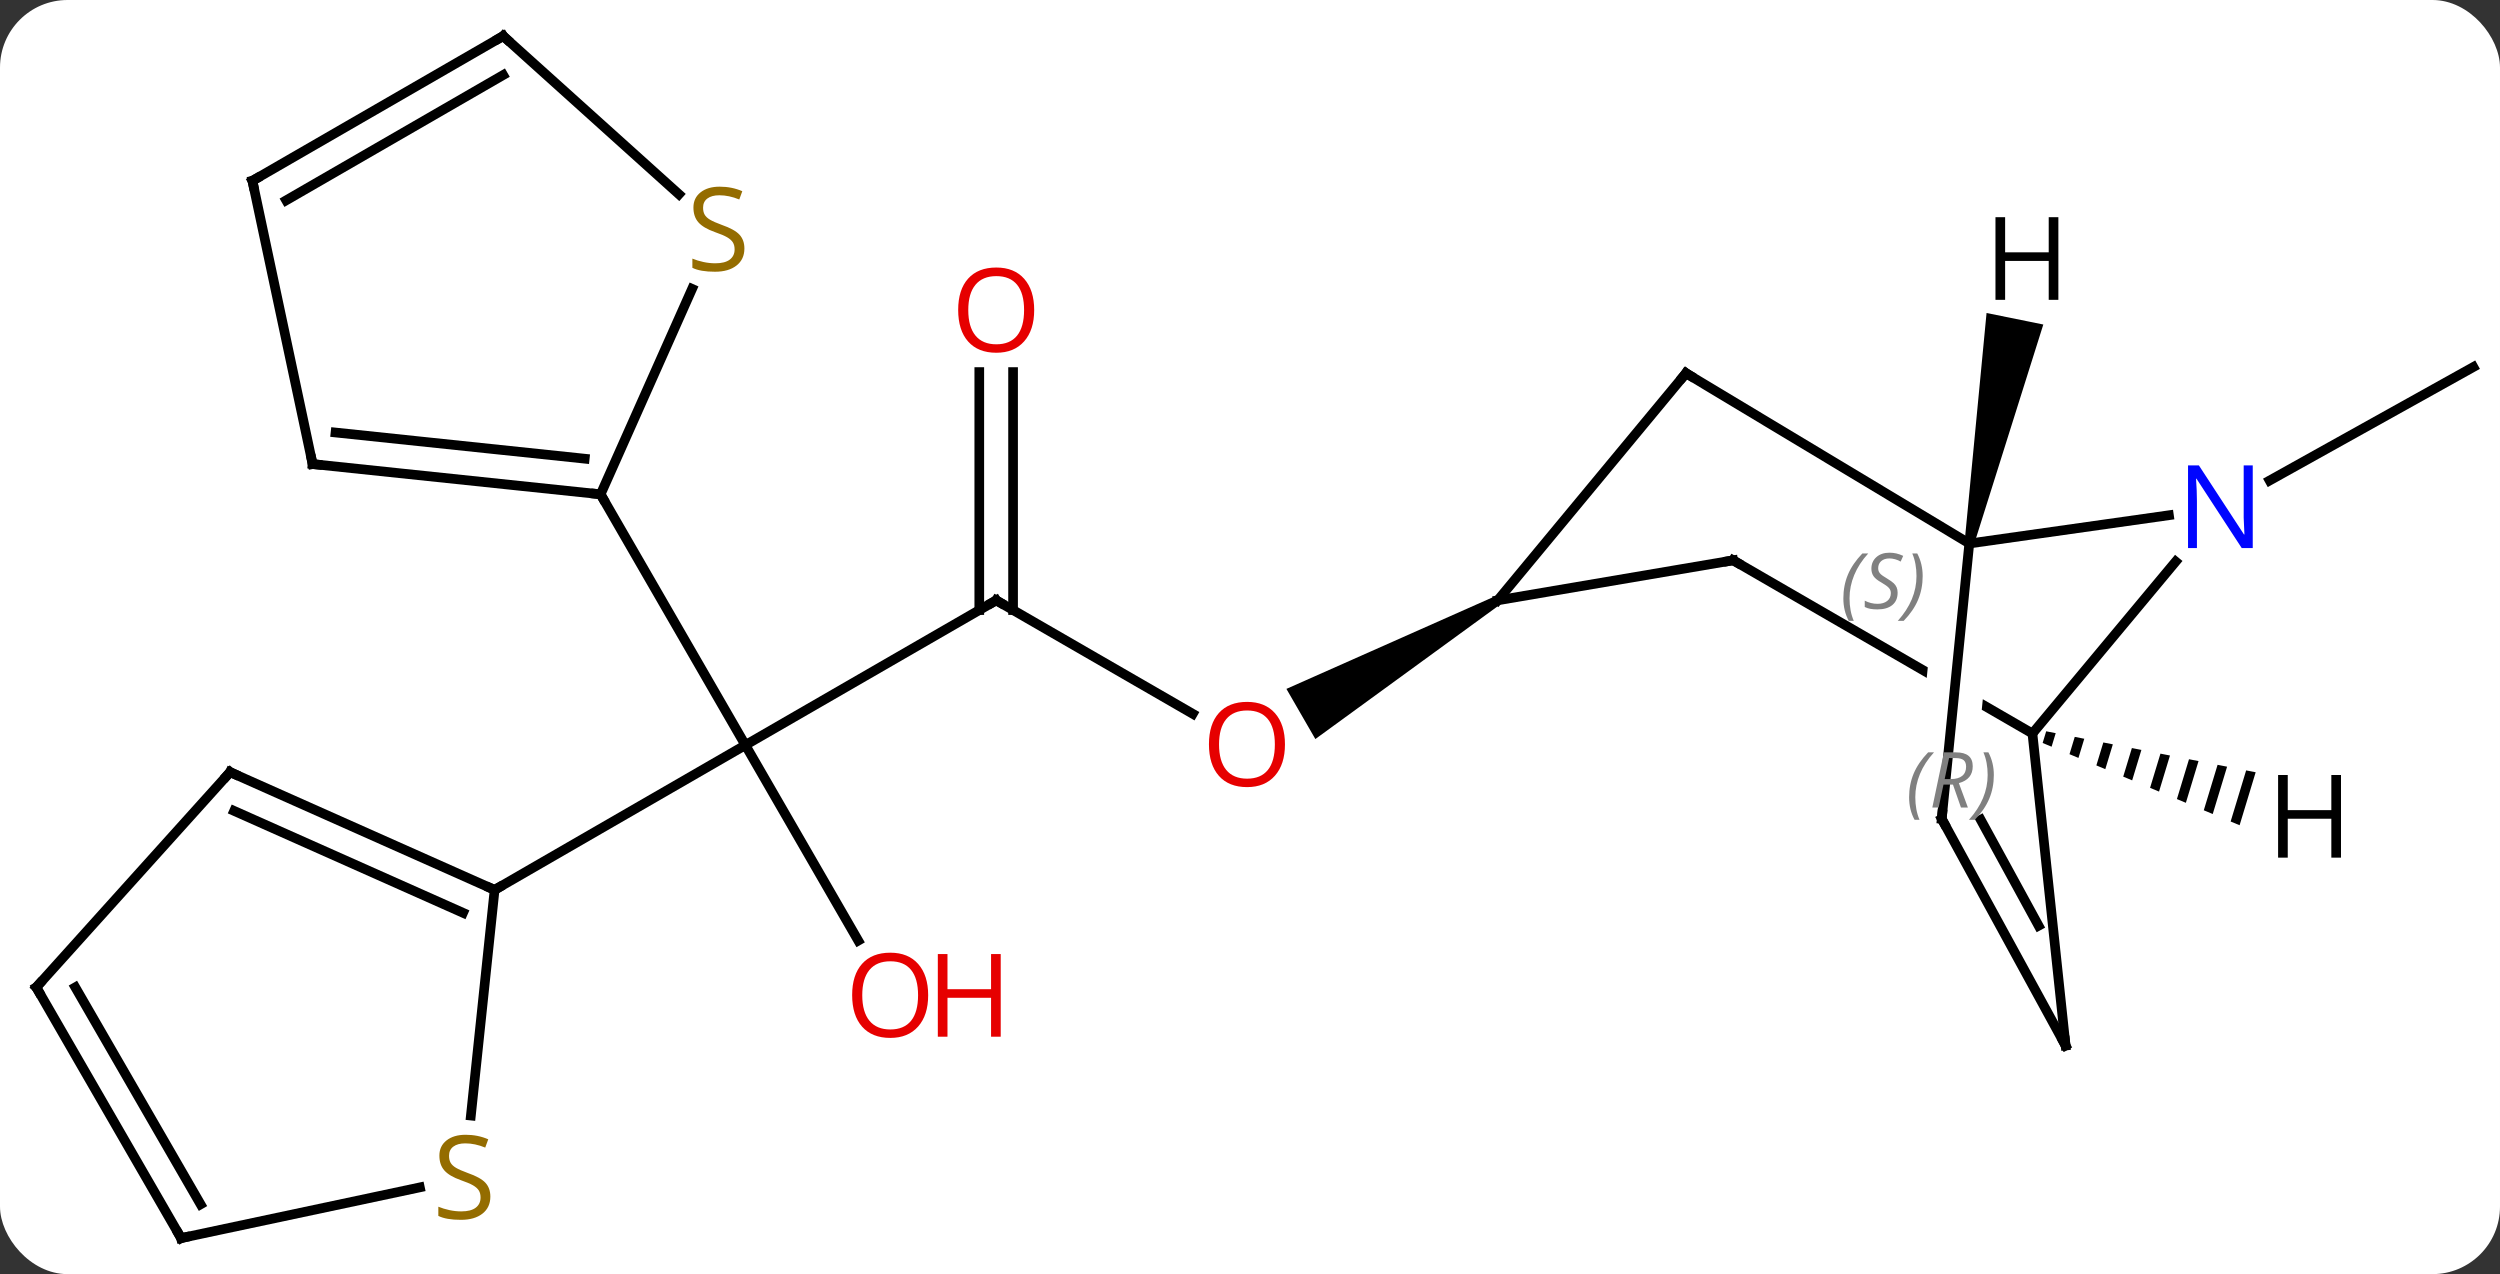 <svg width="259" viewBox="0 0 259 132" style="fill-opacity:1; color-rendering:auto; color-interpolation:auto; text-rendering:auto; stroke:black; stroke-linecap:square; stroke-miterlimit:10; shape-rendering:auto; stroke-opacity:1; fill:black; stroke-dasharray:none; font-weight:normal; stroke-width:1; font-family:'Open Sans'; font-style:normal; stroke-linejoin:miter; font-size:12; stroke-dashoffset:0; image-rendering:auto;" height="132" class="cas-substance-image" xmlns:xlink="http://www.w3.org/1999/xlink" xmlns="http://www.w3.org/2000/svg"><rect x="0" y="0" width="259" height="132" fill="#333333" stroke="none"/><svg class="cas-substance-single-component"><rect y="0" x="0" width="259" stroke="none" ry="7" rx="7" height="132" fill="white" class="cas-substance-group"/><svg y="0" x="0" width="259" viewBox="0 0 259 132" style="fill:black;" height="132" class="cas-substance-single-component-image"><svg><g><clipPath id="clipPath_ed8d2ee6609242a4ac4eb0a79ae04c6d1" clipPathUnits="userSpaceOnUse"><path d="M71.407 -13.723 L77.378 -13.126 L73.775 22.867 L67.804 22.27 L71.407 -13.723 ZM56.326 -27.142 L36.291 7.479 L73.787 29.179 L93.822 -5.442 L56.326 -27.142 Z"/></clipPath><g transform="translate(130,66)" style="text-rendering:geometricPrecision; color-rendering:optimizeQuality; color-interpolation:linearRGB; stroke-linecap:butt; image-rendering:optimizeQuality;"><line y2="-3.807" y1="11.193" x2="-26.796" x1="-52.779" style="fill:none;"/><line y2="31.448" y1="11.193" x2="-41.086" x1="-52.779" style="fill:none;"/><line y2="26.193" y1="11.193" x2="-78.759" x1="-52.779" style="fill:none;"/><line y2="-14.787" y1="11.193" x2="-67.779" x1="-52.779" style="fill:none;"/><line y2="7.952" y1="-3.807" x2="-6.43" x1="-26.796" style="fill:none;"/><line y2="-27.455" y1="-2.797" x2="-25.046" x1="-25.046" style="fill:none;"/><line y2="-27.455" y1="-2.797" x2="-28.546" x1="-28.546" style="fill:none;"/><path style="stroke:none;" d="M24.914 -4.24 L25.414 -3.374 L6.271 10.565 L3.272 5.369 Z"/><line y2="-16.218" y1="-27.978" x2="105.131" x1="126.24" style="fill:none;"/><line y2="13.992" y1="26.193" x2="-106.164" x1="-78.759" style="fill:none;"/><line y2="18.011" y1="28.569" x2="-105.742" x1="-82.029" style="fill:none;"/><line y2="49.573" y1="26.193" x2="-81.216" x1="-78.759" style="fill:none;"/><line y2="36.285" y1="13.992" x2="-126.24" x1="-106.164" style="fill:none;"/><line y2="62.268" y1="57.011" x2="-111.24" x1="-86.504" style="fill:none;"/><line y2="62.268" y1="36.285" x2="-111.24" x1="-126.24" style="fill:none;"/><line y2="58.768" y1="36.285" x2="-109.219" x1="-122.199" style="fill:none;"/><line y2="-17.922" y1="-14.787" x2="-97.614" x1="-67.779" style="fill:none;"/><line y2="-21.192" y1="-18.479" x2="-95.239" x1="-69.423" style="fill:none;"/><line y2="-36.071" y1="-14.787" x2="-58.301" x1="-67.779" style="fill:none;"/><line y2="-47.268" y1="-17.922" x2="-103.851" x1="-97.614" style="fill:none;"/><line y2="-62.268" y1="-45.874" x2="-77.871" x1="-59.664" style="fill:none;"/><line y2="-62.268" y1="-47.268" x2="-77.871" x1="-103.851" style="fill:none;"/><line y2="-58.227" y1="-45.247" x2="-77.871" x1="-100.351" style="fill:none;"/><line y2="-27.336" y1="-3.807" x2="44.667" x1="25.164" style="fill:none;"/><line y2="-7.953" y1="-3.807" x2="49.554" x1="25.164" style="fill:none;"/><line y2="-9.693" y1="-27.336" x2="74.019" x1="44.667" style="fill:none;"/><line y2="9.99" y1="-7.953" x2="80.559" x1="49.554" style="fill:none; clip-path:url(#clipPath_ed8d2ee6609242a4ac4eb0a79ae04c6d1);"/><line y2="-12.622" y1="-9.693" x2="94.7" x1="74.019" style="fill:none;"/><line y2="18.837" y1="-9.693" x2="71.163" x1="74.019" style="fill:none;"/><line y2="-7.819" y1="9.99" x2="95.4" x1="80.559" style="fill:none;"/><line y2="42.318" y1="9.99" x2="83.994" x1="80.559" style="fill:none;"/><line y2="42.318" y1="18.837" x2="83.994" x1="71.163" style="fill:none;"/><line y2="29.903" y1="18.932" x2="81.198" x1="75.203" style="fill:none;"/><path style="stroke:none;" d="M74.509 -9.594 L73.529 -9.793 L75.807 -33.574 L81.687 -32.38 Z"/><path style="stroke:none;" d="M81.985 9.762 L81.618 10.972 L82.545 11.359 L82.971 9.955 L82.971 9.955 L81.985 9.762 ZM84.944 10.341 L84.4 12.134 L85.328 12.521 L85.931 10.534 L84.944 10.341 ZM87.903 10.919 L87.183 13.296 L88.11 13.684 L88.89 11.112 L87.903 10.919 ZM90.863 11.498 L89.965 14.459 L90.892 14.846 L91.849 11.691 L90.863 11.498 ZM93.822 12.077 L92.747 15.621 L93.675 16.008 L94.809 12.27 L93.822 12.077 ZM96.781 12.656 L95.529 16.783 L95.529 16.783 L96.457 17.171 L97.768 12.849 L96.781 12.656 ZM99.741 13.235 L98.312 17.945 L99.239 18.333 L99.239 18.333 L100.727 13.428 L99.741 13.235 ZM102.7 13.813 L101.094 19.108 L102.022 19.495 L103.687 14.006 L103.687 14.006 L102.7 13.813 Z"/><path style="fill:none; stroke-miterlimit:5;" d="M-27.229 -3.557 L-26.796 -3.807 L-26.363 -3.557"/></g><g transform="translate(130,66)" style="stroke-linecap:butt; fill:rgb(230,0,0); text-rendering:geometricPrecision; color-rendering:optimizeQuality; image-rendering:optimizeQuality; font-family:'Open Sans'; stroke:rgb(230,0,0); color-interpolation:linearRGB; stroke-miterlimit:5;"><path style="stroke:none;" d="M-33.842 37.106 Q-33.842 39.168 -34.881 40.348 Q-35.92 41.528 -37.763 41.528 Q-39.654 41.528 -40.685 40.364 Q-41.717 39.199 -41.717 37.09 Q-41.717 34.996 -40.685 33.848 Q-39.654 32.699 -37.763 32.699 Q-35.904 32.699 -34.873 33.871 Q-33.842 35.043 -33.842 37.106 ZM-40.67 37.106 Q-40.67 38.84 -39.927 39.746 Q-39.185 40.653 -37.763 40.653 Q-36.342 40.653 -35.615 39.754 Q-34.888 38.856 -34.888 37.106 Q-34.888 35.371 -35.615 34.481 Q-36.342 33.59 -37.763 33.59 Q-39.185 33.59 -39.927 34.489 Q-40.67 35.387 -40.67 37.106 Z"/><path style="stroke:none;" d="M-26.326 41.403 L-27.326 41.403 L-27.326 37.371 L-31.841 37.371 L-31.841 41.403 L-32.842 41.403 L-32.842 32.84 L-31.841 32.84 L-31.841 36.481 L-27.326 36.481 L-27.326 32.84 L-26.326 32.84 L-26.326 41.403 Z"/><path style="stroke:none;" d="M3.122 11.123 Q3.122 13.185 2.082 14.365 Q1.043 15.545 -0.8 15.545 Q-2.691 15.545 -3.722 14.38 Q-4.753 13.216 -4.753 11.107 Q-4.753 9.013 -3.722 7.865 Q-2.691 6.716 -0.8 6.716 Q1.059 6.716 2.09 7.888 Q3.122 9.06 3.122 11.123 ZM-3.707 11.123 Q-3.707 12.857 -2.964 13.763 Q-2.222 14.67 -0.8 14.67 Q0.622 14.67 1.348 13.771 Q2.075 12.873 2.075 11.123 Q2.075 9.388 1.348 8.498 Q0.622 7.607 -0.8 7.607 Q-2.222 7.607 -2.964 8.505 Q-3.707 9.404 -3.707 11.123 Z"/><path style="stroke:none;" d="M-22.858 -33.877 Q-22.858 -31.815 -23.898 -30.635 Q-24.937 -29.455 -26.78 -29.455 Q-28.671 -29.455 -29.702 -30.619 Q-30.733 -31.784 -30.733 -33.893 Q-30.733 -35.987 -29.702 -37.135 Q-28.671 -38.284 -26.78 -38.284 Q-24.921 -38.284 -23.89 -37.112 Q-22.858 -35.94 -22.858 -33.877 ZM-29.687 -33.877 Q-29.687 -32.143 -28.944 -31.237 Q-28.202 -30.33 -26.78 -30.33 Q-25.358 -30.33 -24.632 -31.229 Q-23.905 -32.127 -23.905 -33.877 Q-23.905 -35.612 -24.632 -36.502 Q-25.358 -37.393 -26.78 -37.393 Q-28.202 -37.393 -28.944 -36.495 Q-29.687 -35.596 -29.687 -33.877 Z"/><path style="fill:none; stroke:black;" d="M-79.216 25.99 L-78.759 26.193 L-78.326 25.943"/><path style="fill:none; stroke:black;" d="M-105.707 14.195 L-106.164 13.992 L-106.499 14.364"/><path style="fill:rgb(148,108,0); stroke:none;" d="M-79.199 57.968 Q-79.199 59.093 -80.019 59.734 Q-80.839 60.375 -82.246 60.375 Q-83.777 60.375 -84.589 59.968 L-84.589 59.015 Q-84.058 59.234 -83.441 59.367 Q-82.824 59.5 -82.214 59.5 Q-81.214 59.5 -80.714 59.117 Q-80.214 58.734 -80.214 58.062 Q-80.214 57.625 -80.394 57.336 Q-80.574 57.047 -80.988 56.804 Q-81.402 56.562 -82.261 56.265 Q-83.449 55.843 -83.964 55.258 Q-84.48 54.672 -84.48 53.718 Q-84.48 52.734 -83.738 52.148 Q-82.996 51.562 -81.761 51.562 Q-80.496 51.562 -79.417 52.031 L-79.73 52.89 Q-80.792 52.453 -81.792 52.453 Q-82.589 52.453 -83.035 52.789 Q-83.48 53.125 -83.48 53.734 Q-83.48 54.172 -83.316 54.461 Q-83.152 54.75 -82.761 54.984 Q-82.371 55.218 -81.558 55.515 Q-80.214 55.984 -79.707 56.539 Q-79.199 57.093 -79.199 57.968 Z"/><path style="fill:none; stroke:black;" d="M-125.905 35.913 L-126.24 36.285 L-125.99 36.718"/><path style="fill:none; stroke:black;" d="M-110.751 62.164 L-111.24 62.268 L-111.49 61.835"/><path style="fill:none; stroke:black;" d="M-68.276 -14.839 L-67.779 -14.787 L-67.529 -14.354"/><path style="fill:none; stroke:black;" d="M-97.117 -17.87 L-97.614 -17.922 L-97.718 -18.411"/><path style="fill:rgb(148,108,0); stroke:none;" d="M-52.88 -40.255 Q-52.88 -39.13 -53.7 -38.489 Q-54.52 -37.848 -55.927 -37.848 Q-57.458 -37.848 -58.27 -38.255 L-58.27 -39.208 Q-57.739 -38.989 -57.122 -38.856 Q-56.505 -38.723 -55.895 -38.723 Q-54.895 -38.723 -54.395 -39.106 Q-53.895 -39.489 -53.895 -40.161 Q-53.895 -40.598 -54.075 -40.887 Q-54.255 -41.176 -54.669 -41.419 Q-55.083 -41.661 -55.942 -41.958 Q-57.13 -42.38 -57.645 -42.965 Q-58.161 -43.551 -58.161 -44.505 Q-58.161 -45.489 -57.419 -46.075 Q-56.677 -46.661 -55.442 -46.661 Q-54.177 -46.661 -53.098 -46.192 L-53.411 -45.333 Q-54.473 -45.77 -55.473 -45.77 Q-56.27 -45.77 -56.716 -45.434 Q-57.161 -45.098 -57.161 -44.489 Q-57.161 -44.051 -56.997 -43.762 Q-56.833 -43.473 -56.442 -43.239 Q-56.052 -43.005 -55.239 -42.708 Q-53.895 -42.239 -53.388 -41.684 Q-52.88 -41.13 -52.88 -40.255 Z"/><path style="fill:none; stroke:black;" d="M-103.747 -46.779 L-103.851 -47.268 L-103.418 -47.518"/><path style="fill:none; stroke:black;" d="M-77.499 -61.933 L-77.871 -62.268 L-78.304 -62.018"/><path style="fill:none; stroke:black;" d="M44.348 -26.951 L44.667 -27.336 L45.096 -27.078"/><path style="fill:none; stroke:black;" d="M49.061 -7.869 L49.554 -7.953 L49.987 -7.703"/></g><g transform="translate(130,66)" style="stroke-linecap:butt; font-size:8.4px; fill:gray; text-rendering:geometricPrecision; image-rendering:optimizeQuality; color-rendering:optimizeQuality; font-family:'Open Sans'; font-style:italic; stroke:gray; color-interpolation:linearRGB; stroke-miterlimit:5;"><path style="stroke:none;" d="M60.972 -4.006 Q60.972 -5.335 61.441 -6.46 Q61.909 -7.585 62.941 -8.663 L63.55 -8.663 Q62.581 -7.6 62.097 -6.428 Q61.612 -5.256 61.612 -4.022 Q61.612 -2.694 62.05 -1.678 L61.534 -1.678 Q60.972 -2.71 60.972 -4.006 ZM66.594 -4.6 Q66.594 -3.772 66.047 -3.319 Q65.501 -2.866 64.501 -2.866 Q64.094 -2.866 63.782 -2.921 Q63.469 -2.975 63.188 -3.116 L63.188 -3.772 Q63.813 -3.444 64.516 -3.444 Q65.141 -3.444 65.516 -3.741 Q65.891 -4.038 65.891 -4.553 Q65.891 -4.866 65.688 -5.092 Q65.485 -5.319 64.922 -5.647 Q64.329 -5.975 64.102 -6.303 Q63.876 -6.631 63.876 -7.085 Q63.876 -7.819 64.391 -8.28 Q64.907 -8.741 65.751 -8.741 Q66.126 -8.741 66.462 -8.663 Q66.797 -8.585 67.172 -8.413 L66.907 -7.819 Q66.657 -7.975 66.337 -8.061 Q66.016 -8.147 65.751 -8.147 Q65.219 -8.147 64.899 -7.874 Q64.579 -7.6 64.579 -7.131 Q64.579 -6.928 64.649 -6.78 Q64.719 -6.631 64.86 -6.499 Q65.001 -6.366 65.422 -6.116 Q65.985 -5.772 66.188 -5.577 Q66.391 -5.381 66.493 -5.147 Q66.594 -4.913 66.594 -4.6 ZM69.189 -6.319 Q69.189 -4.991 68.712 -3.858 Q68.236 -2.725 67.22 -1.678 L66.611 -1.678 Q68.548 -3.835 68.548 -6.319 Q68.548 -7.647 68.111 -8.663 L68.626 -8.663 Q69.189 -7.6 69.189 -6.319 Z"/><path style="stroke:none;" d="M67.784 16.601 Q67.784 15.273 68.253 14.148 Q68.722 13.023 69.753 11.945 L70.362 11.945 Q69.393 13.007 68.909 14.179 Q68.425 15.351 68.425 16.585 Q68.425 17.913 68.862 18.929 L68.347 18.929 Q67.784 17.898 67.784 16.601 ZM71.344 15.288 L70.844 17.663 L70.188 17.663 L71.391 11.945 L72.641 11.945 Q74.375 11.945 74.375 13.382 Q74.375 14.742 72.938 15.132 L73.875 17.663 L73.156 17.663 L72.328 15.288 L71.344 15.288 ZM71.922 12.538 Q71.531 14.46 71.469 14.71 L72.125 14.71 Q72.875 14.71 73.281 14.382 Q73.688 14.054 73.688 13.429 Q73.688 12.96 73.43 12.749 Q73.172 12.538 72.578 12.538 L71.922 12.538 ZM76.561 14.288 Q76.561 15.617 76.085 16.749 Q75.608 17.882 74.593 18.929 L73.983 18.929 Q75.921 16.773 75.921 14.288 Q75.921 12.96 75.483 11.945 L75.999 11.945 Q76.561 13.007 76.561 14.288 Z"/></g><g transform="translate(130,66)" style="stroke-linecap:butt; fill:rgb(0,5,255); text-rendering:geometricPrecision; color-rendering:optimizeQuality; image-rendering:optimizeQuality; font-family:'Open Sans'; stroke:rgb(0,5,255); color-interpolation:linearRGB; stroke-miterlimit:5;"><path style="stroke:none;" d="M103.384 -9.221 L102.243 -9.221 L97.555 -16.408 L97.509 -16.408 Q97.602 -15.143 97.602 -14.096 L97.602 -9.221 L96.68 -9.221 L96.68 -17.783 L97.805 -17.783 L102.477 -10.627 L102.524 -10.627 Q102.524 -10.783 102.477 -11.643 Q102.43 -12.502 102.446 -12.877 L102.446 -17.783 L103.384 -17.783 L103.384 -9.221 Z"/><path style="fill:none; stroke:black;" d="M71.213 18.34 L71.163 18.837 L71.403 19.276"/><path style="fill:none; stroke:black;" d="M83.941 41.821 L83.994 42.318 L83.754 41.879"/><path style="fill:black; stroke:none;" d="M83.247 -34.937 L82.247 -34.937 L82.247 -38.968 L77.731 -38.968 L77.731 -34.937 L76.731 -34.937 L76.731 -43.499 L77.731 -43.499 L77.731 -39.859 L82.247 -39.859 L82.247 -43.499 L83.247 -43.499 L83.247 -34.937 Z"/><path style="fill:black; stroke:none;" d="M112.527 22.852 L111.527 22.852 L111.527 18.821 L107.011 18.821 L107.011 22.852 L106.011 22.852 L106.011 14.29 L107.011 14.29 L107.011 17.93 L111.527 17.93 L111.527 14.29 L112.527 14.29 L112.527 22.852 Z"/></g></g></svg></svg></svg></svg>